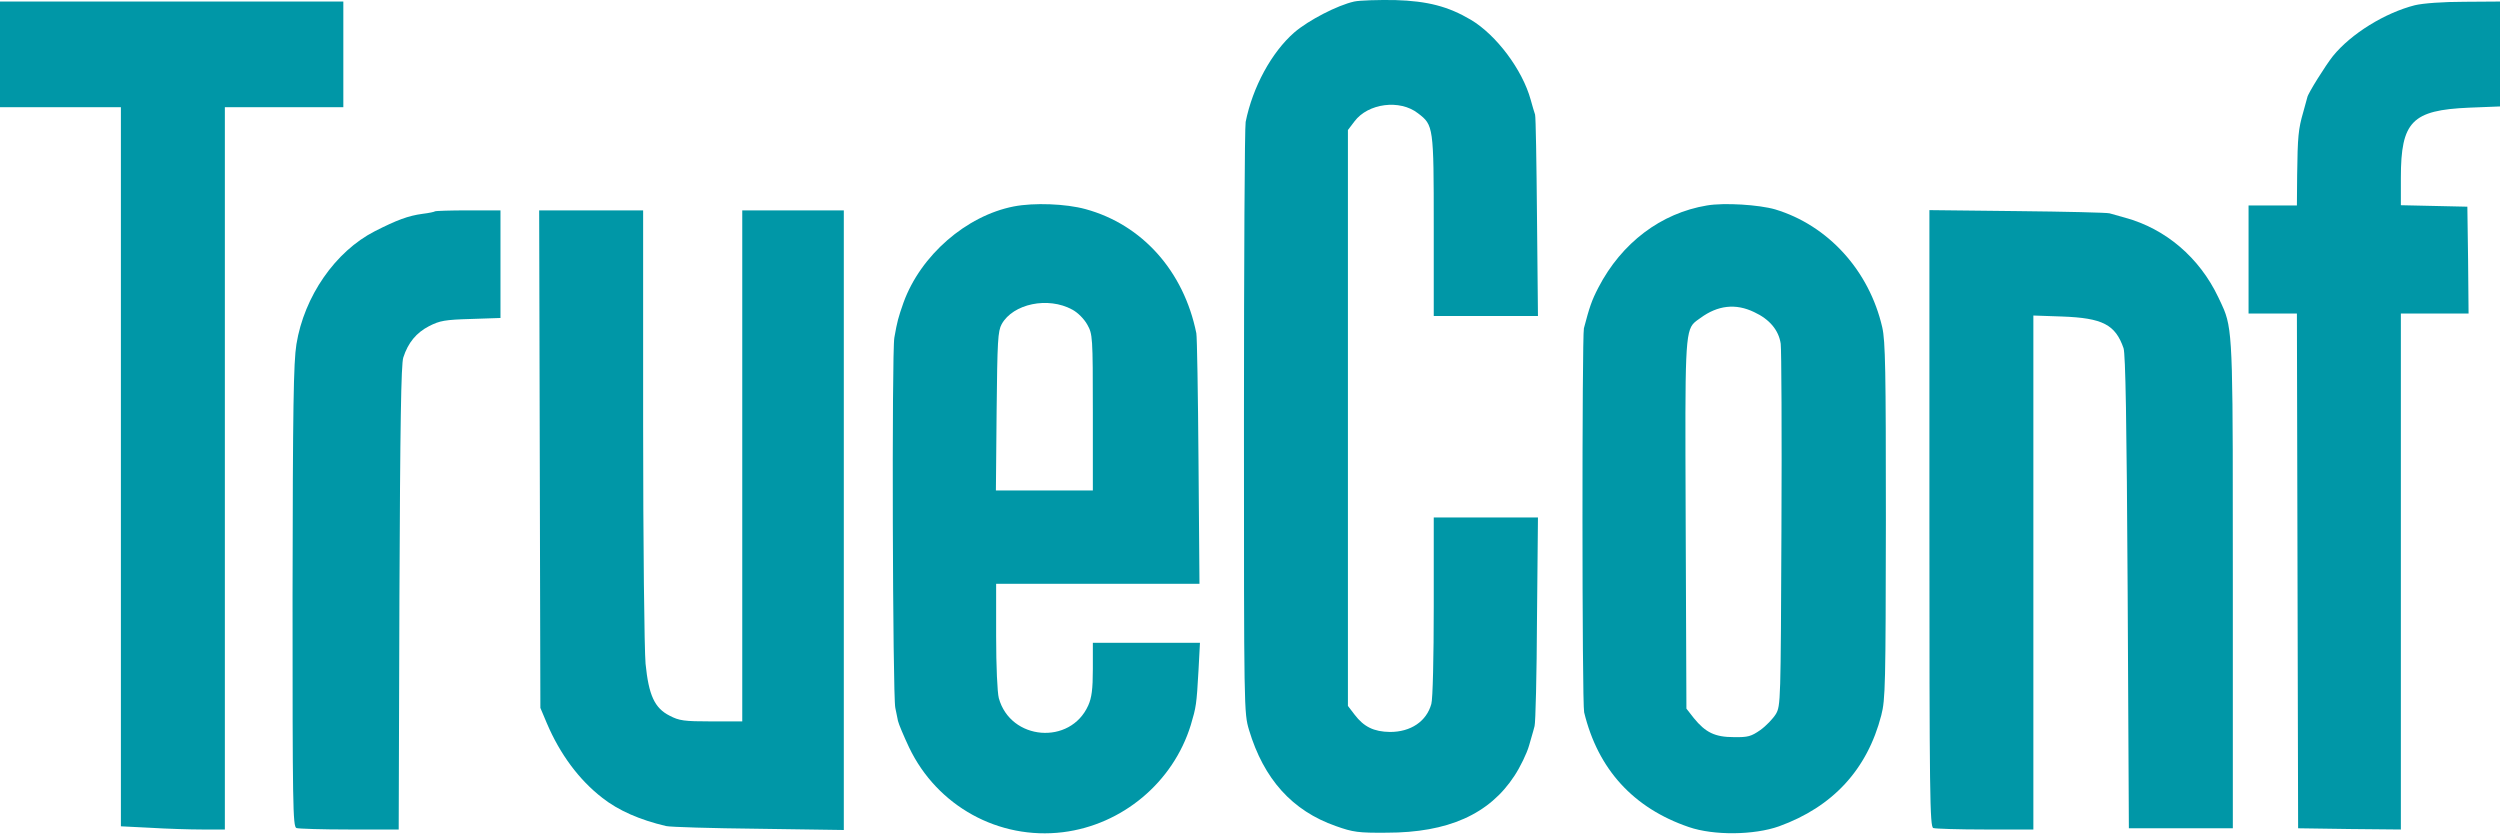 <svg width="280" height="94" viewBox="0 0 280 94" fill="none" xmlns="http://www.w3.org/2000/svg">
<path d="M144.956 3.639C146.553 2.263 149.803 0.585 151.671 0.172C152.321 0.034 154.379 -0.021 156.248 0.007C159.903 0.117 162.205 0.722 164.723 2.208C167.594 3.914 170.518 7.822 171.439 11.179C171.629 11.867 171.845 12.61 171.927 12.83C172.008 13.05 172.089 18.223 172.143 24.305L172.251 35.394H160.58V25.35C160.58 14.151 160.553 14.013 158.82 12.692C156.789 11.096 153.215 11.564 151.698 13.6L150.967 14.563V79.064L151.725 80.054C152.754 81.403 153.865 81.953 155.679 81.98C158.008 81.98 159.768 80.797 160.309 78.844C160.472 78.321 160.58 73.588 160.58 67.947V57.958H172.251L172.143 69.295C172.116 75.541 171.981 80.962 171.872 81.32C171.816 81.569 171.654 82.125 171.479 82.727L171.478 82.73C171.402 82.992 171.323 83.263 171.25 83.521C171.006 84.374 170.275 85.888 169.625 86.879C166.809 91.199 162.178 93.262 155.3 93.262C152.159 93.29 151.536 93.207 149.613 92.519C144.739 90.813 141.544 87.264 139.892 81.76C139.323 79.834 139.323 79.697 139.323 47.226C139.323 29.285 139.404 14.178 139.513 13.655C140.298 9.748 142.41 5.868 144.956 3.639Z" fill="#0097A7"/>
<path d="M0 12.004V0.172H38.453V12.004H25.184V92.905H22.665C21.257 92.905 18.631 92.822 16.843 92.712L13.54 92.547V12.004H0Z" fill="#0097A7"/>
<path d="M270.468 0.585C267.11 1.438 263.319 3.777 261.288 6.281C260.476 7.299 258.472 10.491 258.418 10.904C258.408 10.933 258.378 11.047 258.331 11.221L258.33 11.224C258.247 11.536 258.113 12.036 257.957 12.582C257.416 14.453 257.335 15.279 257.28 19.627L257.253 23.011H251.838V35.119H257.253L257.389 92.767L263.157 92.85L268.897 92.905V35.119H276.48L276.426 29.12L276.344 23.149L268.897 22.984V19.902C268.897 13.6 270.143 12.335 276.534 12.059L280 11.922V0.172L276.019 0.2C273.609 0.2 271.389 0.365 270.468 0.585Z" fill="#0097A7"/>
<path fill-rule="evenodd" clip-rule="evenodd" d="M101.196 33.88C103.118 28.597 108.209 24.167 113.544 23.121C115.819 22.681 119.393 22.819 121.587 23.424C127.923 25.157 132.581 30.358 133.989 37.32C134.07 37.705 134.178 44.172 134.233 51.684L134.341 65.388H111.567V71.221C111.567 74.661 111.703 77.55 111.865 78.183C113.165 82.944 119.881 83.494 121.884 79.009C122.264 78.156 122.399 77.22 122.399 74.936V71.992H134.395L134.233 75.074C134.016 78.954 133.962 79.201 133.366 81.21C131.389 87.621 125.703 92.382 119.041 93.207C111.865 94.088 104.96 90.291 101.819 83.714C101.223 82.448 100.654 81.1 100.573 80.742C100.544 80.567 100.485 80.293 100.424 80.007L100.424 80.007L100.424 80.005L100.424 80.005C100.369 79.752 100.313 79.49 100.275 79.284C99.977 77.963 99.869 39.466 100.167 37.815C100.492 35.972 100.6 35.587 101.196 33.88ZM121.776 36.357C121.424 35.724 120.72 35.009 120.097 34.678C117.389 33.193 113.463 34.018 112.19 36.302C111.757 37.1 111.703 38.146 111.621 46.043L111.54 54.931H122.399V46.181C122.399 37.623 122.372 37.43 121.776 36.357Z" fill="#0097A7"/>
<path fill-rule="evenodd" clip-rule="evenodd" d="M191.18 23.011C186.035 23.864 181.621 27.194 179.022 32.202C178.264 33.66 178.02 34.403 177.397 36.77C177.18 37.705 177.18 78.816 177.424 79.779C178.968 86.163 182.948 90.511 189.149 92.63C191.939 93.593 196.461 93.538 199.25 92.547C205.262 90.373 209.134 86.191 210.705 80.109C211.165 78.321 211.192 76.752 211.219 58.343C211.219 41.393 211.165 38.228 210.813 36.66C209.351 30.303 204.747 25.24 198.817 23.451C197.002 22.929 193.13 22.681 191.18 23.011ZM196.461 34.954C198.194 35.752 199.223 36.99 199.44 38.503C199.521 39.136 199.575 48.52 199.521 59.334L199.52 59.532C199.44 78.599 199.438 79.039 198.898 79.972C198.573 80.495 197.815 81.293 197.165 81.76C196.136 82.476 195.784 82.586 194.186 82.558C192.074 82.558 191.018 82.035 189.718 80.439L188.879 79.366L188.797 58.756C188.796 58.34 188.794 57.931 188.793 57.531L188.79 56.691C188.726 39.246 188.719 37.126 189.756 36.139C189.899 36.002 190.063 35.887 190.249 35.756C190.313 35.711 190.38 35.664 190.449 35.614C192.399 34.183 194.403 33.963 196.461 34.954Z" fill="#0097A7"/>
<path d="M47.335 23.947C48.039 23.864 48.661 23.727 48.716 23.672C48.77 23.617 50.449 23.562 52.453 23.562H56.054V35.614L52.751 35.724C49.826 35.807 49.257 35.917 48.066 36.522C46.631 37.265 45.71 38.366 45.168 40.044C44.925 40.787 44.816 47.446 44.735 66.956L44.654 92.905H39.13C36.097 92.905 33.416 92.822 33.199 92.74C32.793 92.575 32.766 90.126 32.766 66.791C32.793 45.493 32.874 40.595 33.199 38.558C34.066 33.193 37.559 28.157 41.973 25.901C44.464 24.635 45.71 24.167 47.335 23.947Z" fill="#0097A7"/>
<path d="M60.522 79.284L61.253 81.017C62.716 84.457 64.855 87.346 67.455 89.355C69.269 90.786 71.679 91.832 74.603 92.519C75.064 92.629 79.722 92.767 84.975 92.822L94.507 92.96V23.561H83.133V80.797H79.667C76.607 80.797 76.066 80.715 75.01 80.164C73.304 79.311 72.654 77.853 72.302 74.331C72.166 72.79 72.031 60.93 72.031 47.556V23.561H60.387L60.522 79.284Z" fill="#0097A7"/>
<path d="M216.526 92.74C216.147 92.575 216.093 89.272 216.093 58.041V23.534L225.923 23.644C231.311 23.699 235.969 23.809 236.267 23.892C236.565 23.974 237.35 24.194 238.027 24.387C242.549 25.625 246.34 28.845 248.453 33.303C248.702 33.831 248.914 34.255 249.093 34.693C250.117 37.201 250.077 40.157 250.077 65.525V92.767H238.433L238.298 66.351C238.19 46.979 238.054 39.687 237.838 38.999C236.917 36.357 235.509 35.614 230.932 35.449L227.737 35.339V92.905H222.348C219.369 92.905 216.77 92.822 216.526 92.74Z" fill="#0097A7"/>
</svg>
